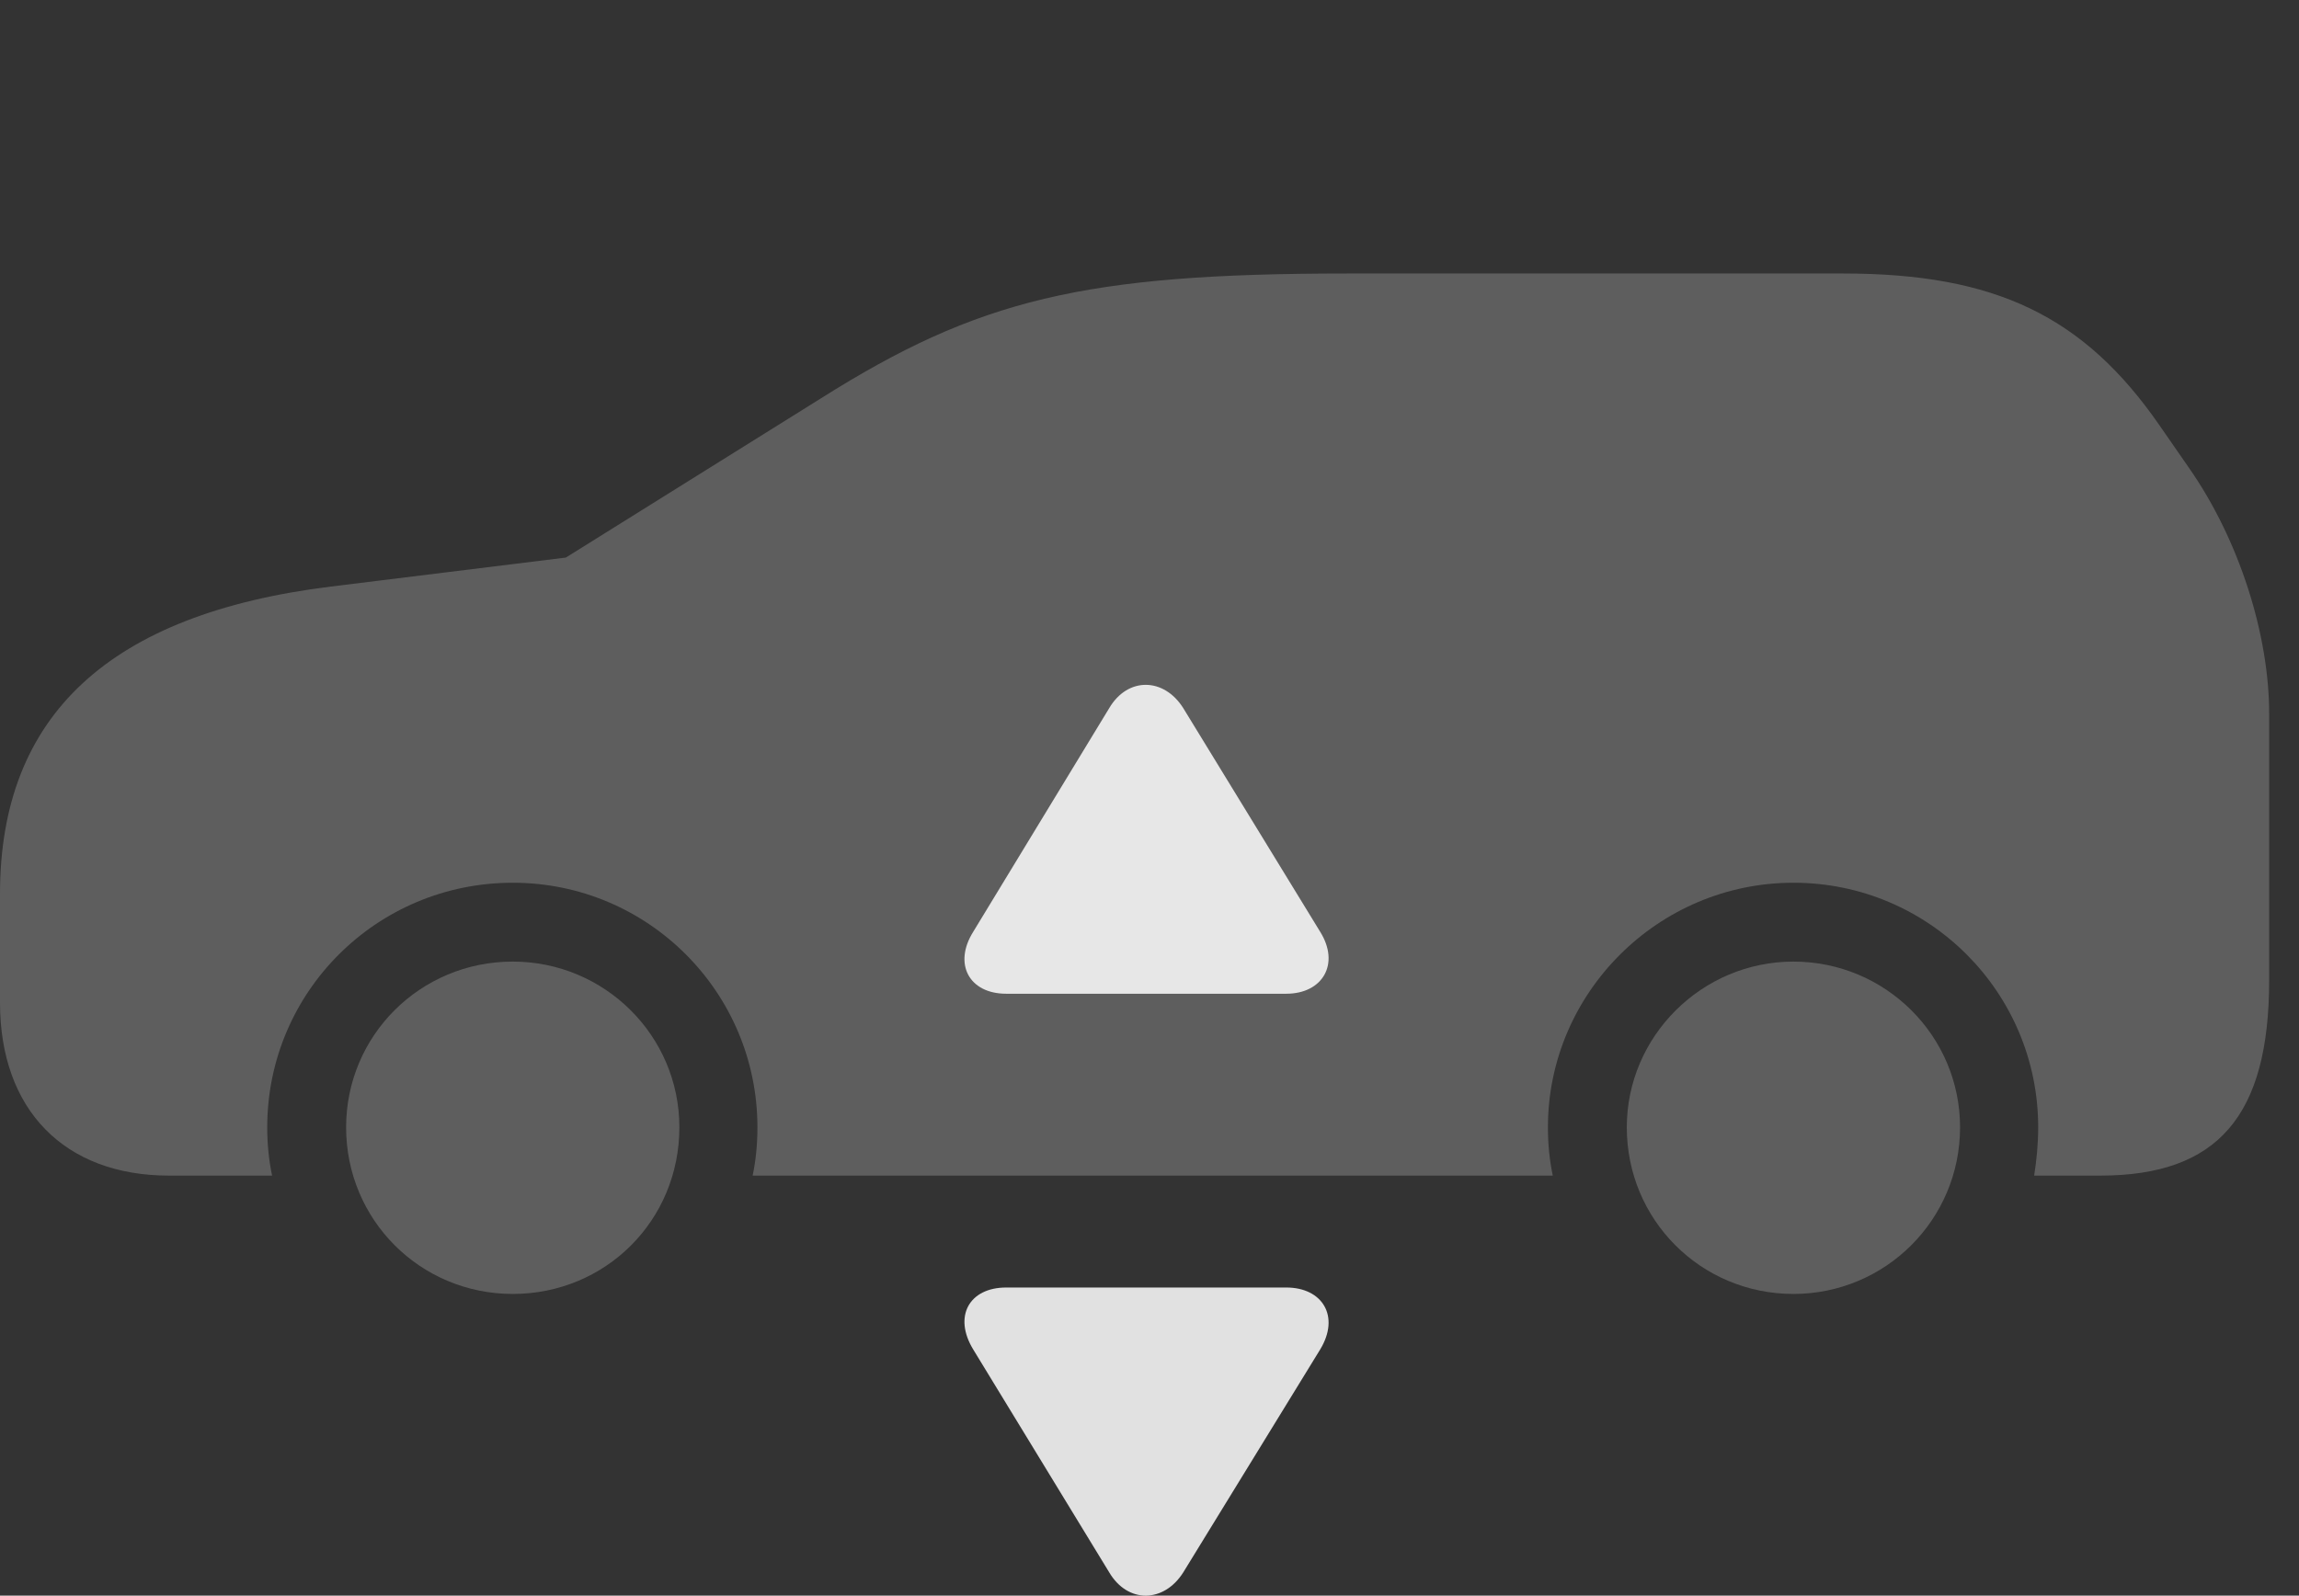 <?xml version="1.0" encoding="UTF-8"?>
<!--Generator: Apple Native CoreSVG 341-->
<!DOCTYPE svg
PUBLIC "-//W3C//DTD SVG 1.1//EN"
       "http://www.w3.org/Graphics/SVG/1.1/DTD/svg11.dtd">
<svg version="1.1" xmlns="http://www.w3.org/2000/svg" xmlns:xlink="http://www.w3.org/1999/xlink" viewBox="0 0 27.891 19.363">
 <rect x="0" y="0" width="27.891" height="19.363" fill="#333333" stroke="none"/>
 <g>
  <rect height="19.363" opacity="0" width="27.891" x="0" y="0"/>
  <path d="M6.221 15.702C7.344 15.702 8.242 14.813 8.242 13.68C8.242 12.567 7.334 11.669 6.221 11.669C5.098 11.669 4.199 12.567 4.199 13.68C4.199 14.803 5.098 15.702 6.221 15.702ZM21.758 15.702C22.871 15.702 23.779 14.803 23.779 13.68C23.779 12.567 22.871 11.669 21.758 11.669C20.645 11.669 19.736 12.577 19.736 13.68C19.736 14.803 20.635 15.702 21.758 15.702ZM26.553 5.673L26.201 5.165C25.283 3.837 24.209 3.319 22.363 3.319L16.348 3.319C13.154 3.319 11.865 3.632 9.961 4.833L6.865 6.766L4.014 7.118C1.328 7.45 0 8.68 0 10.848L0 12.167C0 13.466 0.781 14.266 2.051 14.266L3.301 14.266C3.262 14.081 3.242 13.886 3.242 13.68C3.242 12.04 4.57 10.712 6.221 10.712C7.861 10.712 9.189 12.04 9.189 13.68C9.189 13.886 9.17 14.081 9.131 14.266L18.838 14.266C18.799 14.081 18.779 13.886 18.779 13.68C18.779 12.05 20.117 10.712 21.758 10.712C23.398 10.712 24.727 12.04 24.727 13.68C24.727 13.886 24.707 14.081 24.678 14.266L25.479 14.266C26.904 14.266 27.529 13.544 27.529 11.893L27.529 8.661C27.529 7.704 27.168 6.552 26.553 5.673Z" fill="white" fill-opacity="0.212"/>
  <path d="M12.207 15.624C11.758 15.624 11.562 15.975 11.807 16.376L13.457 19.081C13.682 19.462 14.121 19.452 14.355 19.081L16.016 16.376C16.26 15.975 16.045 15.624 15.605 15.624Z" fill="white" fill-opacity="0.85"/>
  <path d="M12.207 12.059C11.758 12.059 11.562 11.698 11.807 11.307L13.457 8.593C13.682 8.212 14.121 8.221 14.355 8.593L16.016 11.307C16.26 11.698 16.045 12.059 15.605 12.059Z" fill="white" fill-opacity="0.85"/>
 </g>
</svg>
